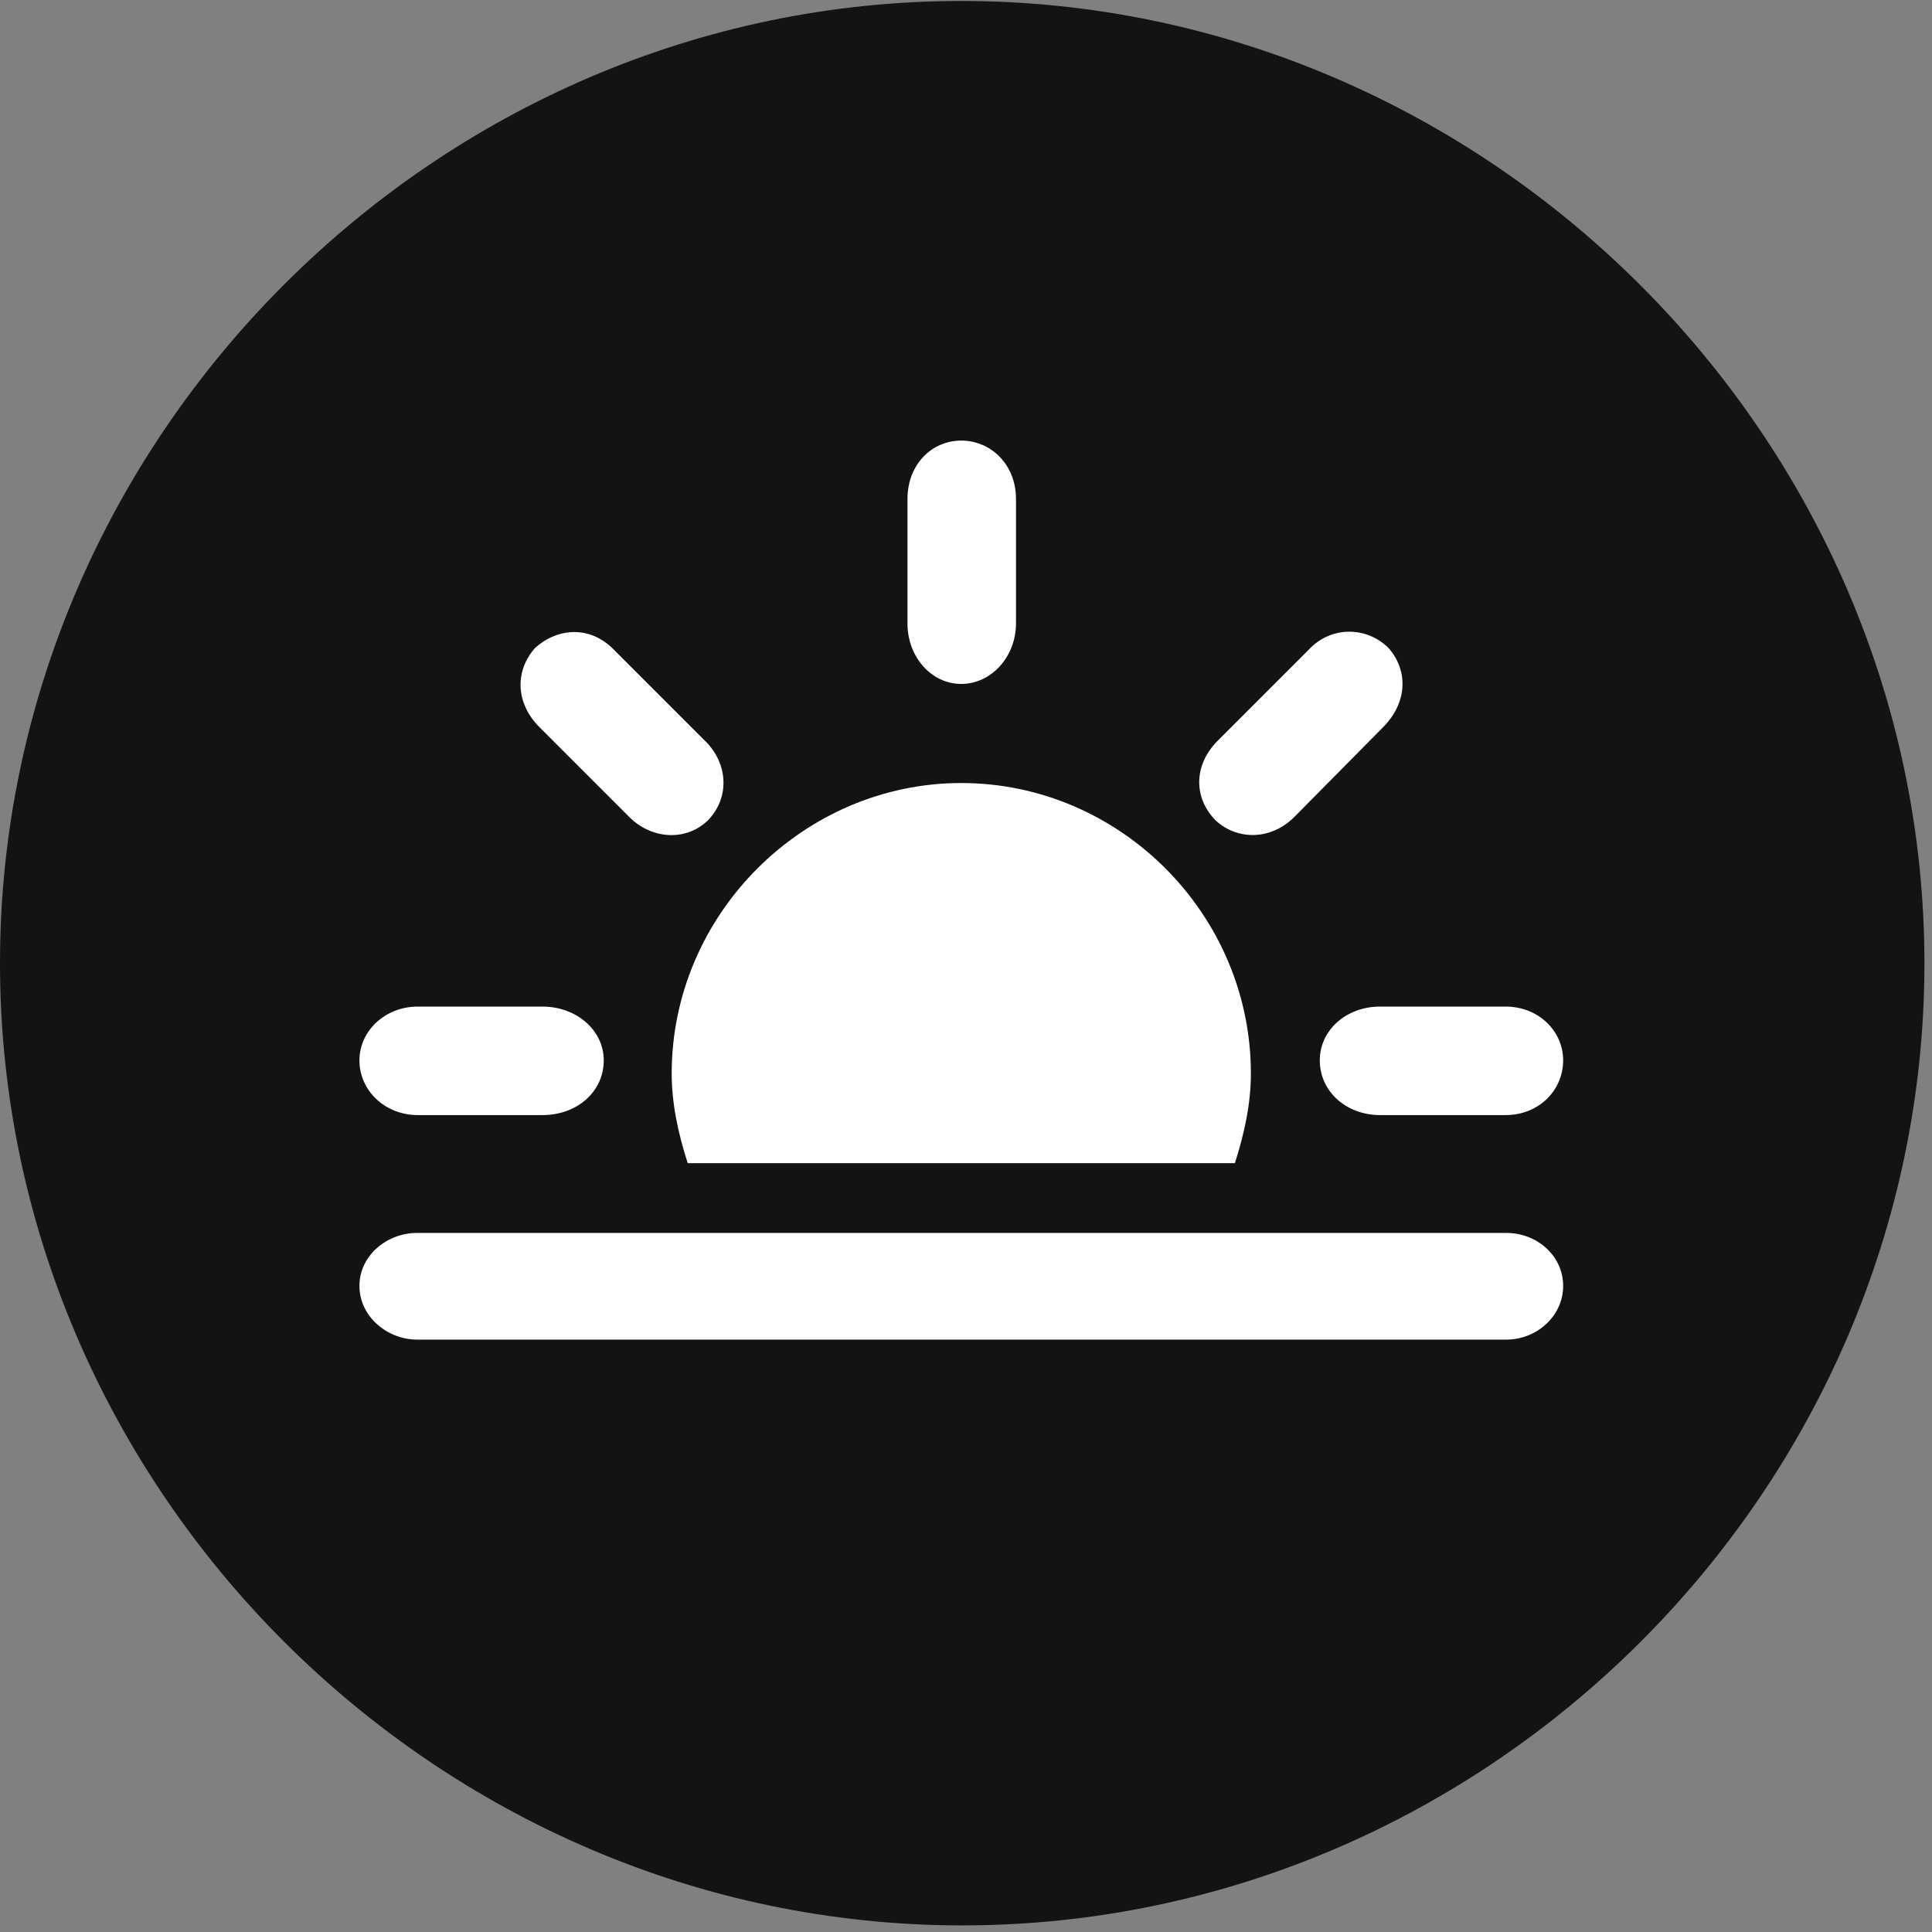 <svg width="24" height="24" viewBox="0 0 24 24" fill="none" xmlns="http://www.w3.org/2000/svg">
<rect x="0" y="0" width="24" height="24" fill="#808080" stroke="none"/>
<g id="sun.horizon.circle.fill" clip-path="url(#clip0_2124_12144)">
<g id="Group">
<path id="Vector" d="M11.953 23.918C18.492 23.918 23.906 18.504 23.906 11.965C23.906 5.438 18.48 0.012 11.941 0.012C5.414 0.012 0 5.438 0 11.965C0 18.504 5.426 23.918 11.953 23.918Z" fill="black" fill-opacity="0.85"/>
<path id="Vector_2" d="M5.191 13.852C4.781 13.852 4.465 13.547 4.465 13.172C4.465 12.809 4.781 12.504 5.191 12.504H6.738C7.16 12.504 7.5 12.797 7.5 13.172C7.5 13.559 7.172 13.852 6.738 13.852H5.191ZM7.805 10.137L6.703 9.035C6.398 8.73 6.398 8.332 6.645 8.051C6.914 7.805 7.324 7.758 7.629 8.074L8.754 9.199C9.047 9.48 9.07 9.914 8.789 10.195C8.52 10.453 8.086 10.43 7.805 10.137ZM15.105 10.195C14.824 9.914 14.824 9.504 15.129 9.199L16.254 8.074C16.535 7.77 16.98 7.781 17.25 8.051C17.496 8.332 17.484 8.73 17.18 9.035L16.09 10.137C15.797 10.441 15.375 10.441 15.105 10.195ZM17.145 13.852C16.723 13.852 16.395 13.559 16.395 13.172C16.395 12.797 16.723 12.504 17.145 12.504H18.703C19.113 12.504 19.418 12.809 19.418 13.172C19.418 13.547 19.113 13.852 18.703 13.852H17.145ZM15.539 13.336C15.539 13.711 15.457 14.086 15.34 14.449H8.543C8.426 14.086 8.344 13.711 8.344 13.336C8.344 11.355 9.984 9.727 11.941 9.727C13.91 9.727 15.539 11.355 15.539 13.336ZM5.18 16.641C4.816 16.641 4.465 16.359 4.465 15.973C4.465 15.598 4.805 15.316 5.18 15.316H18.715C19.09 15.316 19.418 15.598 19.418 15.973C19.418 16.359 19.078 16.641 18.715 16.641H5.18ZM12.621 7.746C12.621 8.156 12.316 8.496 11.941 8.496C11.566 8.496 11.273 8.156 11.273 7.746V6.199C11.273 5.766 11.578 5.473 11.941 5.473C12.305 5.473 12.621 5.766 12.621 6.199V7.746Z" fill="white"/>
</g>
</g>
<defs>
<clipPath id="clip0_2124_12144">
<rect width="23.906" height="23.918" fill="white"/>
</clipPath>
</defs>
</svg>

